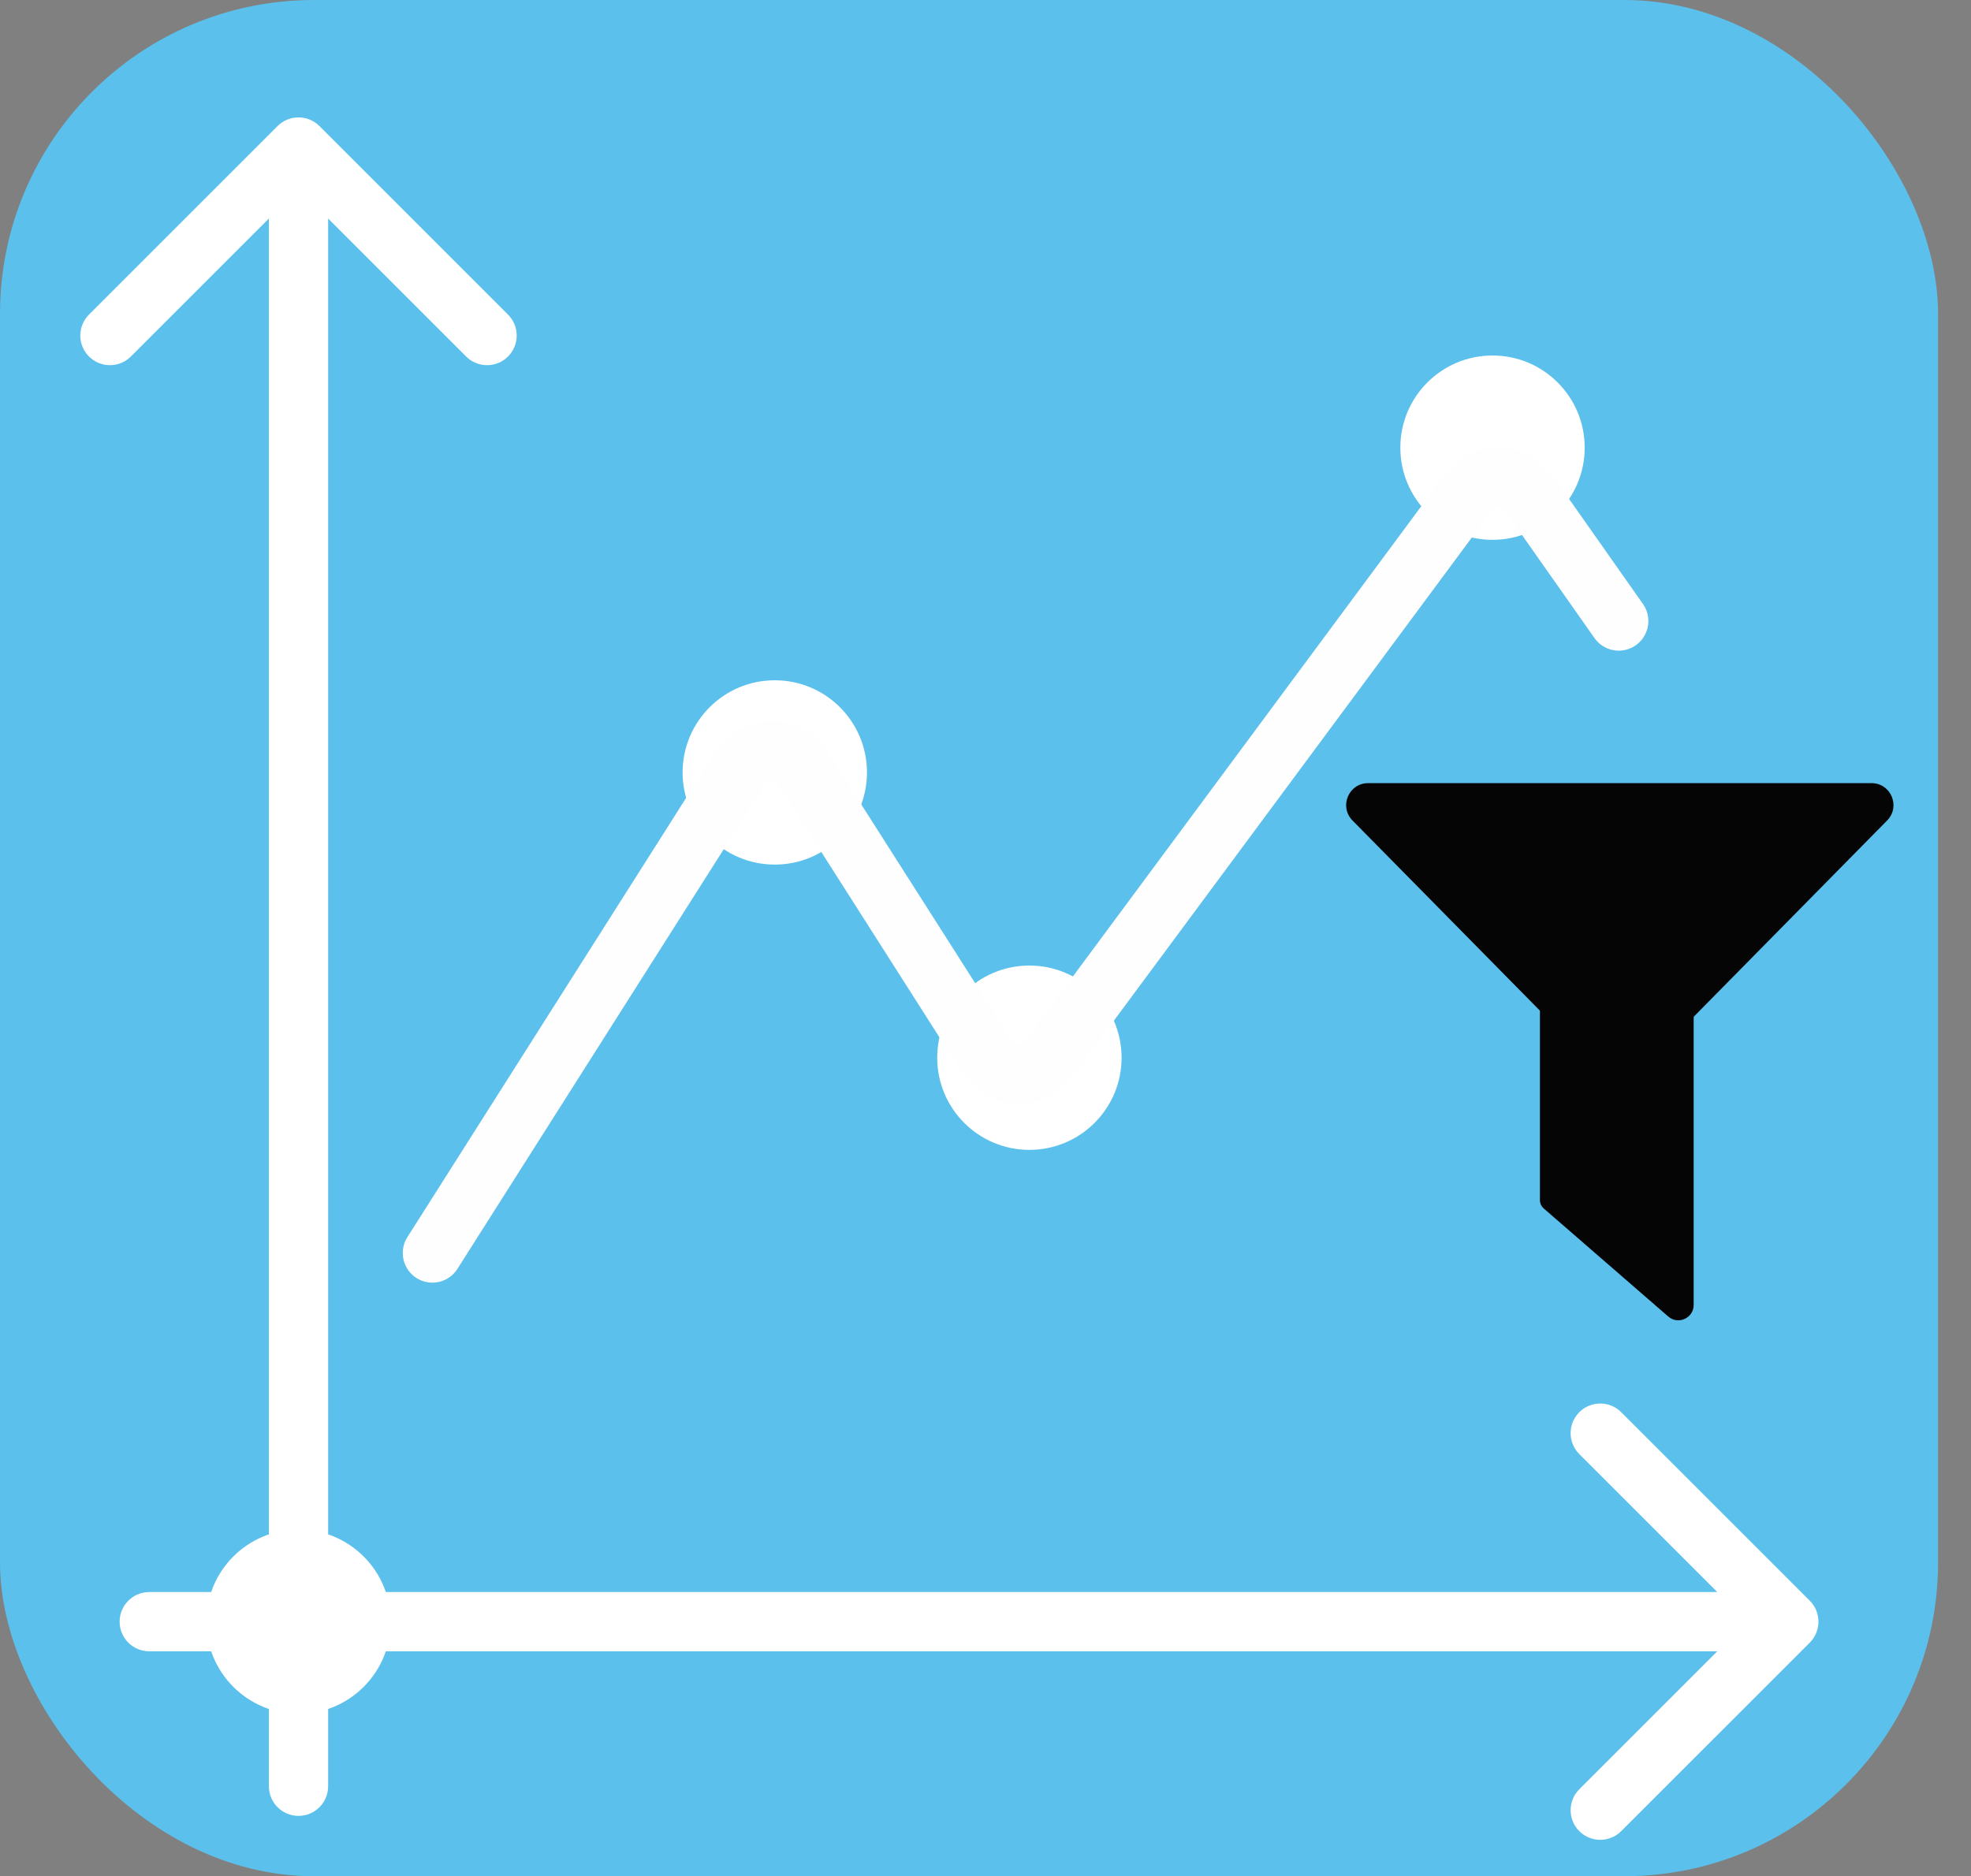 <svg width="898" height="855" viewBox="0 0 898 855" fill="none" xmlns="http://www.w3.org/2000/svg">
<rect x="0" y="0" width="898" height="855" fill="#808080" stroke="none"/>
<rect width="883" height="855" rx="143" fill="#5BC0EC"/>
<path d="M122.5 814C122.5 821.456 128.544 827.5 136 827.5C143.456 827.5 149.5 821.456 149.5 814H122.5ZM145.546 57.454C140.274 52.182 131.726 52.182 126.454 57.454L40.541 143.368C35.269 148.64 35.269 157.187 40.541 162.459C45.813 167.732 54.36 167.732 59.633 162.459L136 86.092L212.368 162.459C217.64 167.732 226.187 167.732 231.459 162.459C236.731 157.187 236.731 148.64 231.459 143.368L145.546 57.454ZM149.5 814L149.5 67H122.5L122.5 814H149.5Z" fill="white"/>
<path d="M68 725.5C60.544 725.5 54.5 731.544 54.5 739C54.5 746.456 60.544 752.5 68 752.5V725.5ZM824.546 748.546C829.818 743.274 829.818 734.726 824.546 729.454L738.632 643.541C733.36 638.269 724.813 638.269 719.541 643.541C714.268 648.813 714.268 657.36 719.541 662.632L795.908 739L719.541 815.368C714.268 820.64 714.268 829.187 719.541 834.459C724.813 839.731 733.36 839.731 738.632 834.459L824.546 748.546ZM68 752.5L815 752.5V725.5L68 725.5V752.5Z" fill="white"/>
<circle cx="136" cy="739" r="42" fill="white"/>
<circle cx="353" cy="352" r="42" fill="white"/>
<circle cx="469" cy="482" r="42" fill="white"/>
<circle cx="680" cy="204" r="42" fill="white"/>
<path d="M197 571L337.175 350.076C343.845 339.565 359.178 339.551 365.867 350.049L449.717 481.652C456.123 491.706 470.618 492.215 477.714 482.636L668.981 224.425C675.882 215.109 689.879 215.282 696.548 224.765L737.5 283" stroke="#FFFEFF" stroke-width="27" stroke-linecap="round"/>
<path d="M730.877 490.271C734.794 494.246 741.206 494.246 745.123 490.271L859.795 373.894C866.023 367.573 861.545 356.875 852.672 356.875H623.328C614.455 356.875 609.977 367.573 616.205 373.894L730.877 490.271Z" fill="#050505"/>
<path d="M701.605 426.667H771.648V594.653C771.648 600.654 764.591 603.873 760.059 599.939L703.327 550.686C702.233 549.737 701.605 548.359 701.605 546.911V426.667Z" fill="#050505"/>
</svg>

